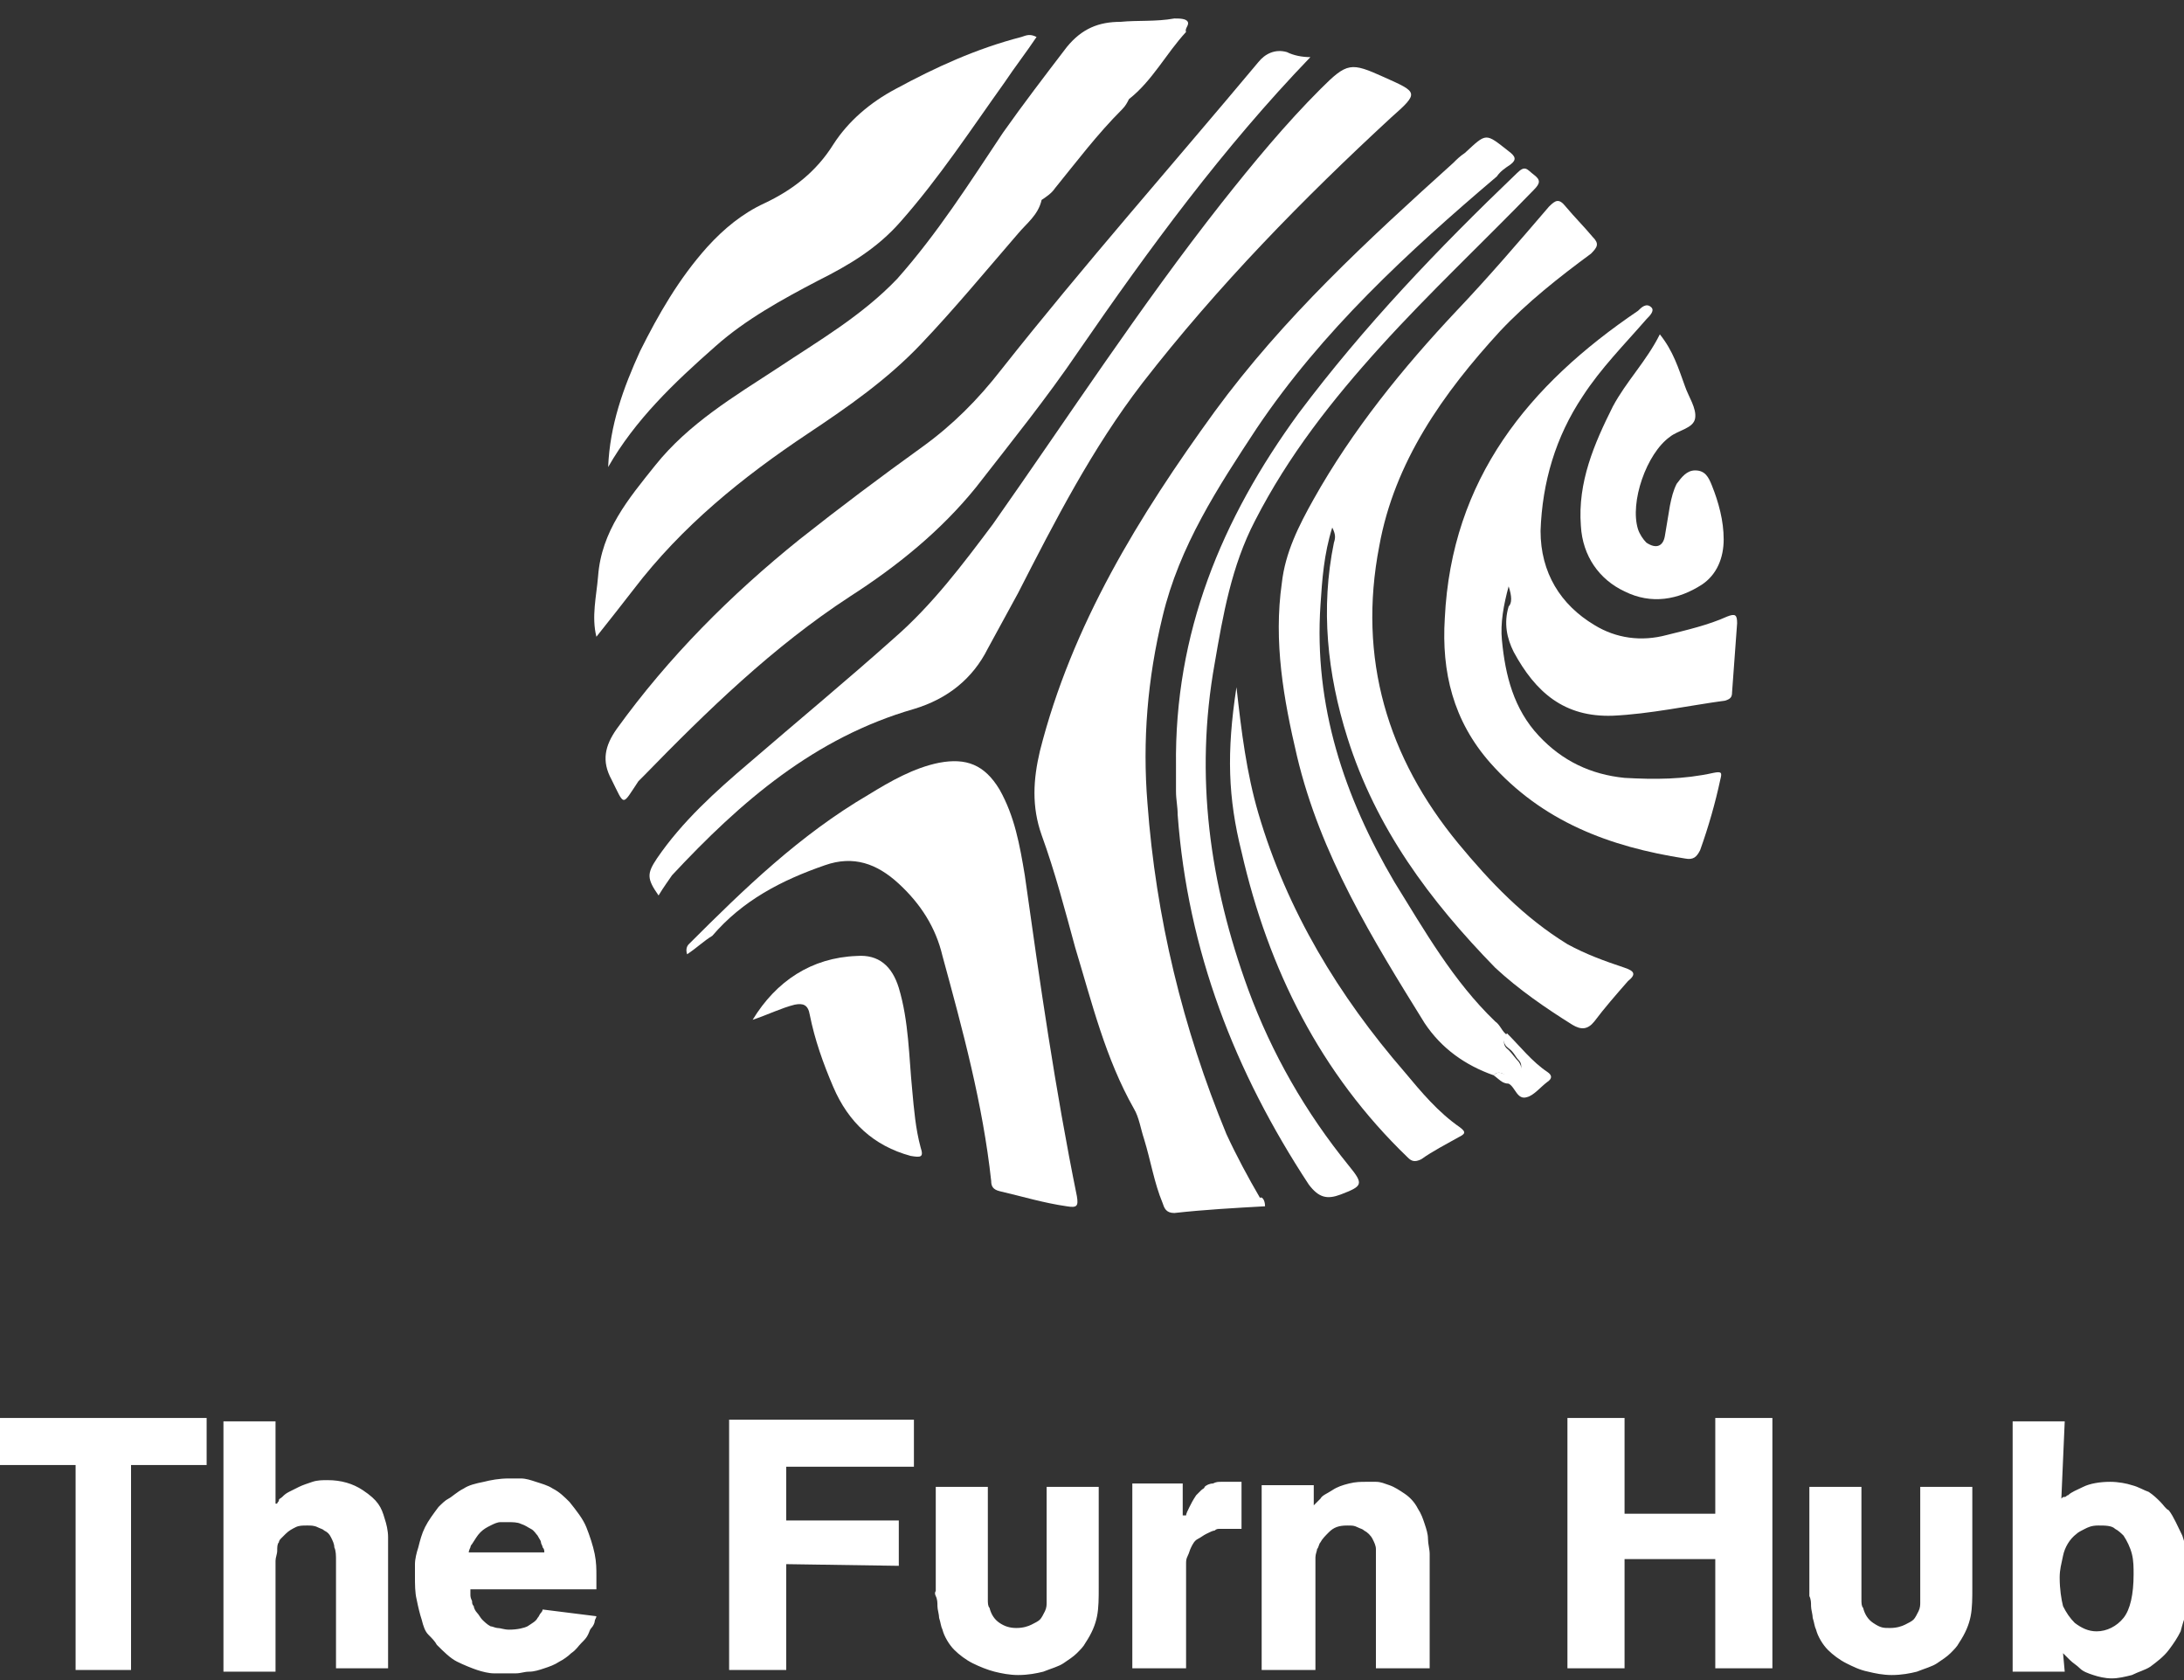<svg version="1.1" id="Layer_1" xmlns="http://www.w3.org/2000/svg" viewBox="5 18 130 100" xml:space="preserve"><rect x="5" y="18" width="130" height="100" fill="#333333" stroke="none"/><style>.st0,.st1,.st2,.st3{fill:#fff}</style><path class="st0" d="M80.3 89.8c-1.8.1-3.6.2-5.4.4-.5 0-.6-.3-.7-.6-.5-1.2-.7-2.5-1.1-3.8-.2-.6-.3-1.3-.6-1.8-1.7-3-2.5-6.3-3.5-9.6-.6-2.2-1.2-4.5-2-6.7-.6-1.7-.5-3.3-.1-5 1.9-7.5 5.9-14 10.4-20.2 4.1-5.6 9.1-10.2 14.2-14.8.2-.2.4-.4.7-.6 1.3-1.2 1.2-1.2 2.6-.1.4.3.5.5.1.8-.3.2-.6.4-.8.7-5.3 4.5-10.4 9.2-14.3 15-2.3 3.5-4.6 7-5.6 11.2q-1.35 5.55-.9 11.1c.5 6.8 2.1 13.4 4.7 19.7.6 1.3 1.3 2.6 2 3.8.1-.1.3.1.3.5"/><path class="st1" d="M93.9 82c-1.7-.6-3.1-1.6-4.1-3.1-3.1-5-6.2-10-7.6-15.9-.8-3.4-1.4-6.8-.9-10.3.2-1.8 1-3.4 1.9-5 2.3-4.1 5.3-7.8 8.5-11.2 1.9-2 3.7-4.1 5.5-6.2.4-.4.6-.5 1 0 .5.6 1.1 1.2 1.6 1.8.4.4.3.6-.1 1-1.9 1.4-3.8 2.9-5.4 4.6-3.4 3.7-6.3 7.8-7.2 12.8-1.3 6.7.5 12.6 4.7 17.7 1.9 2.3 3.9 4.4 6.5 6 1.1.6 2.2 1 3.4 1.4.6.2.7.4.2.8-.7.8-1.4 1.6-2 2.4-.4.5-.8.5-1.3.2-1.6-1-3.2-2.1-4.6-3.4-3.9-4-7.1-8.3-8.8-13.7-1.2-3.8-1.6-7.7-.8-11.6.1-.3.1-.5-.1-.9-.5 1.6-.6 3.1-.7 4.6-.4 6 1.4 11.4 4.4 16.5 1.8 2.9 3.5 5.9 6 8.3.3.2.4.6.7.8-.2.3-.3.6.1.9.2.2.4.5.6.7.2.3.2.5 0 .8-.2.4-.5.2-.7.1-.2-.2-.5-.4-.8-.1"/><path class="st2" d="M94.8 52.9c-.3 1.1-.5 2.2-.4 3.2.2 2.1.7 4.1 2.2 5.7 1.4 1.5 3.1 2.3 5.1 2.5 1.8.1 3.5.1 5.3-.3.5-.1.5 0 .4.4q-.45 2.1-1.2 4.2c-.2.4-.4.6-.9.5-4.5-.7-8.5-2.2-11.6-5.7-2.2-2.5-2.9-5.4-2.7-8.6.4-8.3 5-13.9 11.5-18.3.2-.2.5-.5.8-.2.2.2-.1.5-.3.7-1.3 1.5-2.7 2.9-3.8 4.6-1.6 2.4-2.4 5.1-2.5 8 0 2.5 1.2 4.4 3.2 5.6 1.3.8 2.8 1 4.3.6 1.2-.3 2.5-.6 3.6-1.1.5-.2.6-.1.6.4-.1 1.4-.2 2.8-.3 4.1 0 .3-.1.4-.4.5-2.2.3-4.5.8-6.7.9-2.9.1-4.6-1.4-5.9-3.8-.4-.8-.6-1.7-.3-2.7q.3-.3 0-1.2"/><path class="st0" d="M44.2 71.3c-.7-1-.7-1.3-.1-2.2 1.5-2.2 3.5-4 5.5-5.7 2.9-2.5 5.8-4.9 8.6-7.4 2.3-2 4.1-4.4 5.9-6.8 4.5-6.4 8.8-13 13.6-19.1 1.9-2.4 3.8-4.7 5.9-6.8 1.6-1.6 1.8-1.6 3.8-.7s2.1.9.4 2.4C82.6 29.8 77.5 35 73 40.8c-3 3.9-5.2 8.2-7.4 12.5l-1.8 3.3c-.9 1.8-2.4 3-4.4 3.6-5.9 1.7-10.3 5.5-14.4 9.9-.2.3-.5.7-.8 1.2"/><path class="st0" d="M83 21.4c-5.2 5.4-9.6 11.4-13.8 17.5-1.9 2.8-4 5.4-6.1 8.1-2.1 2.6-4.7 4.7-7.5 6.5-4.6 3-8.5 6.8-12.3 10.7l-.3.3c-1 1.5-.8 1.5-1.6-.1-.6-1.1-.4-2 .3-3 3.1-4.3 6.8-8 10.9-11.3 2.4-1.9 4.8-3.7 7.3-5.5 1.8-1.3 3.3-2.8 4.7-4.6 4.9-6.2 10.2-12.2 15.3-18.3.4-.5 1-.8 1.7-.6.4.2.9.3 1.4.3"/><path class="st3" d="M75.7 19.3c-.1-.2-.5-.2-.8-.2-1.1.2-2.2.1-3.2.2-1.3 0-2.3.4-3.2 1.5-1.3 1.7-2.6 3.4-3.8 5.1-2 3-3.9 6-6.3 8.7-2.1 2.2-4.7 3.7-7.1 5.3-2.6 1.7-5.3 3.3-7.3 5.8-1.6 2-3.2 3.9-3.4 6.6-.1 1.2-.4 2.4-.1 3.6.8-1 1.5-1.9 2.2-2.8 2.9-3.8 6.5-6.7 10.4-9.3 2.4-1.6 4.7-3.2 6.7-5.3s3.9-4.4 5.8-6.6c.5-.6 1.2-1.1 1.4-2 .3-.2.6-.4.8-.7 1.3-1.6 2.5-3.2 4-4.7.2-.2.3-.4.4-.6 1.4-1.1 2.2-2.7 3.4-4-.1-.2.2-.4.1-.6M65 29.7"/><path class="st0" d="M45.9 74.8c-.1-.3 0-.5.1-.6 3.3-3.3 6.6-6.5 10.7-8.9 1.3-.8 2.7-1.6 4.2-1.9 1.6-.3 2.7.1 3.6 1.6.9 1.6 1.2 3.3 1.5 5.1.9 6.4 1.8 12.7 3.1 19.1.1.6 0 .7-.6.6-1.4-.2-2.7-.6-4-.9-.4-.1-.5-.3-.5-.6-.5-4.6-1.7-9-2.9-13.4-.4-1.7-1.3-3.1-2.6-4.3s-2.7-1.7-4.4-1.1c-2.6.9-4.9 2.1-6.7 4.2-.5.3-.9.7-1.5 1.1"/><path class="st3" d="M41.2 45.8c.1-2.5.9-4.7 1.9-6.9 1.1-2.2 2.3-4.3 4-6.2 1-1.1 2.1-2 3.4-2.6 1.7-.8 3.1-1.9 4.1-3.5.9-1.4 2.2-2.5 3.7-3.3 2.4-1.3 4.8-2.4 7.5-3.1.3-.1.5-.2.9 0-.6.9-1.3 1.8-1.9 2.7-2 2.8-3.9 5.7-6.2 8.3-1.4 1.6-3.1 2.6-4.9 3.5-2.1 1.1-4.3 2.3-6.1 3.9-2.5 2.2-4.8 4.4-6.4 7.2"/><path class="st1" d="M75 63.6c-.1-7.9 2.7-14.7 7.3-21 3.9-5.2 8.3-9.8 13-14.3.5-.5.6-.2 1 .1s.4.5 0 .9c-3 3.1-6.2 6.1-9.1 9.3s-5.5 6.5-7.5 10.4c-1.4 2.7-1.9 5.6-2.4 8.5-1.2 6.7-.3 13.1 2 19.4q2.1 5.7 6 10.5c.9 1.1.8 1.2-.5 1.7-.8.3-1.3.2-1.9-.6-4.4-6.7-7.2-13.9-7.8-22 0-.5-.1-.9-.1-1.4z"/><path class="st2" d="M103.8 37.9c.8 1 1.1 2 1.5 3.1.2.6.7 1.3.6 1.9s-1 .7-1.5 1.1c-1.4 1-2.4 3.9-1.9 5.5.1.3.3.6.5.8.6.4 1 .2 1.1-.4l.3-1.8c.1-.5.2-.9.4-1.3.3-.4.6-.8 1.1-.8.6 0 .8.4 1 .9.4 1 .7 2.1.7 3.2s-.4 2.1-1.3 2.7c-1.4.9-3 1.2-4.6.4-1.5-.7-2.5-2.1-2.6-3.9-.2-2.6.8-4.9 1.9-7.1.8-1.5 2-2.7 2.8-4.3"/><path class="st1" d="M78.6 58.9c.3 2.7.6 5.1 1.3 7.5 1.7 5.8 4.8 10.9 8.7 15.4 1 1.2 2 2.4 3.3 3.3.4.3.3.4-.1.6-.7.4-1.5.8-2.2 1.3-.4.2-.6.1-.8-.1-5.2-5-8.3-11.2-9.9-18.2-.8-3.2-.9-5.9-.3-9.8"/><path class="st0" d="M49.8 78.7c1.4-2.3 3.5-3.7 6.2-3.8 1.3-.1 2.1.6 2.5 1.9.6 2 .6 4.1.8 6.1.1 1.1.2 2.3.5 3.4.2.6 0 .6-.6.5-2.2-.6-3.7-2-4.6-4.1-.6-1.4-1.1-2.8-1.4-4.3-.1-.6-.4-.7-.9-.6-.8.2-1.6.6-2.5.9M93.9 82c.3-.3.5-.1.8 0 .2.1.5.3.7-.1.2-.3.2-.6 0-.8s-.3-.5-.6-.7c-.4-.3-.3-.6-.1-.9.8.8 1.5 1.7 2.4 2.3q.45.3 0 .6c-.4.3-.8.8-1.2.9-.6.2-.7-.6-1.1-.8-.4 0-.6-.3-.9-.5"/><path class="st3" d="M12.8 117.4H9.5v-12.2H5v-2.8h12.3v2.8h-4.5zm8.7-9.9c0-.1.1-.1.1-.2s.1-.1.2-.2.2-.2.4-.3l.6-.3c.2-.1.5-.2.8-.3s.6-.1.9-.1q1.2 0 2.1.6c.9.6 1.1 1 1.3 1.7.1.3.2.7.2 1.1v7.8H25v-6.4c0-.3 0-.6-.1-.8 0-.2-.1-.4-.2-.6s-.2-.3-.4-.4c-.1-.1-.2-.1-.4-.2s-.4-.1-.6-.1c-.3 0-.5 0-.7.1s-.4.2-.6.4l-.3.3c-.1.1-.1.2-.1.2-.1.1-.1.3-.1.5s-.1.4-.1.6v6.6h-3.1v-14.9h3.1v4.9zm19 6.7c0 .1-.1.2-.1.3s-.1.3-.2.4-.1.2-.2.4-.2.3-.4.5-.3.4-.6.6c-.2.2-.5.4-.7.5-.3.2-.6.3-.9.4s-.6.2-.9.2-.5.1-.8.1h-1.3c-.3 0-.7-.1-1-.2s-.8-.3-1.2-.5-.8-.6-1.2-1c-.1-.2-.3-.4-.5-.6s-.3-.5-.4-.9q-.15-.45-.3-1.2c-.1-.4-.1-.9-.1-1.4v-.7c0-.3.1-.7.2-1 .1-.4.2-.8.4-1.2s.5-.8.8-1.2c.2-.2.4-.4.6-.5s.5-.4.9-.6c.3-.2.7-.3 1.2-.4.4-.1.9-.2 1.5-.2h.7c.3 0 .6.1.9.2s.7.2 1 .4c.4.2.7.5 1 .8.4.5.8 1 1 1.5s.4 1.1.5 1.6.1.9.1 1.3v.8H33v.3c0 .1 0 .2.1.4 0 .1 0 .2.1.3 0 .1.1.3.2.4s.2.3.3.4.3.3.5.4c.1 0 .3.1.4.1.2 0 .4.1.7.1.5 0 .9-.1 1.1-.2.3-.2.5-.3.6-.5.1-.1.1-.2.2-.3s.1-.2.1-.2zm-3.1-3.8c0-.1 0-.2-.1-.3 0-.1-.1-.2-.1-.3s-.1-.2-.2-.4c-.1-.1-.2-.3-.4-.4s-.3-.2-.6-.3c-.2-.1-.5-.1-.8-.1h-.4c-.2 0-.4.1-.6.2s-.4.2-.6.4-.3.4-.5.7c-.1.1-.1.2-.1.2s-.1.2-.1.3zm14.4.7v6.3h-3.4v-14.9h11v2.8h-7.6v3.2h6.7v2.7zm12-4.7v6.8c0 .2 0 .4.1.5q.15.6.6.9c.3.2.6.3 1 .3s.7-.1.9-.2.4-.2.5-.3.2-.3.3-.5.1-.4.1-.5v-6.9h3.1v6c0 .6 0 1.2-.1 1.7s-.3 1-.7 1.6c-.1.2-.3.4-.5.6s-.5.4-.8.6-.7.3-1.2.5c-.4.1-.9.2-1.5.2-.5 0-1-.1-1.4-.2s-.9-.3-1.3-.5-.8-.5-1.1-.8-.6-.8-.7-1.2c-.1-.2-.1-.4-.2-.7 0-.2-.1-.5-.1-.7s0-.4-.1-.6 0-.3 0-.3v-6.2h3.1zm11.8 1.8c0-.1.1-.3.2-.5s.2-.4.4-.7l.3-.3c.1-.1.2-.1.2-.2.1-.1.3-.2.5-.2.2-.1.3-.1.5-.1h1.2v2.8h-1.3c-.1 0-.2 0-.3.1-.1 0-.3.1-.5.2s-.3.2-.5.3-.3.3-.4.5-.1.3-.2.5-.1.3-.1.5v6.2h-3.2v-11h3v1.9zm7.6-1.8v1.2l.4-.4c.1-.2.4-.3.7-.5s.6-.3 1-.4.7-.1 1-.1h.6c.3 0 .5.1.8.2s.6.3.9.5.6.5.8.9c.2.3.3.6.4.9s.2.6.2.9.1.6.1.9v6.8h-3.2v-7.1c0-.2-.1-.4-.2-.6s-.3-.4-.5-.5c-.1-.1-.2-.1-.4-.2s-.3-.1-.6-.1c-.5 0-.8.1-1.1.4-.2.2-.4.4-.5.6-.1.1-.1.3-.2.4 0 .1-.1.3-.1.5v6.7h-3.2v-11zm23.9-4h3.4v14.9h-3.4v-6.5h-5.4v6.5h-3.4v-14.9h3.4v5.7h5.4zm8.7 4v6.8c0 .2 0 .4.1.5q.15.6.6.9c.45.3.6.3 1 .3s.7-.1.9-.2.4-.2.5-.3.2-.3.3-.5.1-.4.1-.5v-6.9h3.1v6c0 .6 0 1.2-.1 1.7s-.3 1-.7 1.6c-.1.2-.3.4-.5.6s-.5.4-.8.6-.7.3-1.2.5c-.4.1-.9.2-1.5.2-.5 0-1-.1-1.4-.2-.5-.1-.9-.3-1.3-.5s-.8-.5-1.1-.8-.6-.8-.7-1.2c-.1-.2-.1-.4-.2-.7 0-.2-.1-.5-.1-.7s0-.4-.1-.6v-6.5h3.1zm11.9.8c.1-.1.1-.1.2-.1s.1-.1.2-.1c.2-.2.5-.3.9-.5s1-.3 1.6-.3c.5 0 1 .1 1.3.2.4.1.7.3 1 .4.3.2.5.4.7.6s.3.4.5.5c.3.4.5.9.8 1.5.2.6.4 1.4.4 2.4v.6c0 .2 0 .6-.1 1 0 .2-.1.4-.1.7-.1.3-.2.6-.3 1-.2.4-.4.7-.7 1.1s-.7.7-1.1 1c-.3.2-.7.3-1.1.5-.4.1-.8.2-1.2.2s-.8-.1-1.1-.2-.6-.2-.8-.4-.4-.3-.6-.5l-.4-.4.1 1.1h-3.1v-14.9h3.1zm-.1 4.7c0 .7.1 1.3.2 1.7.2.4.4.7.7 1 .4.3.8.5 1.3.5.6 0 1.2-.3 1.6-.8s.6-1.4.6-2.6c0-.4 0-.8-.1-1.2s-.3-.8-.5-1.1c-.1-.1-.3-.3-.5-.4-.2-.2-.6-.2-1-.2s-.6.1-.8.2-.4.2-.5.3c-.4.3-.7.8-.8 1.3s-.2.8-.2 1.3"/></svg>